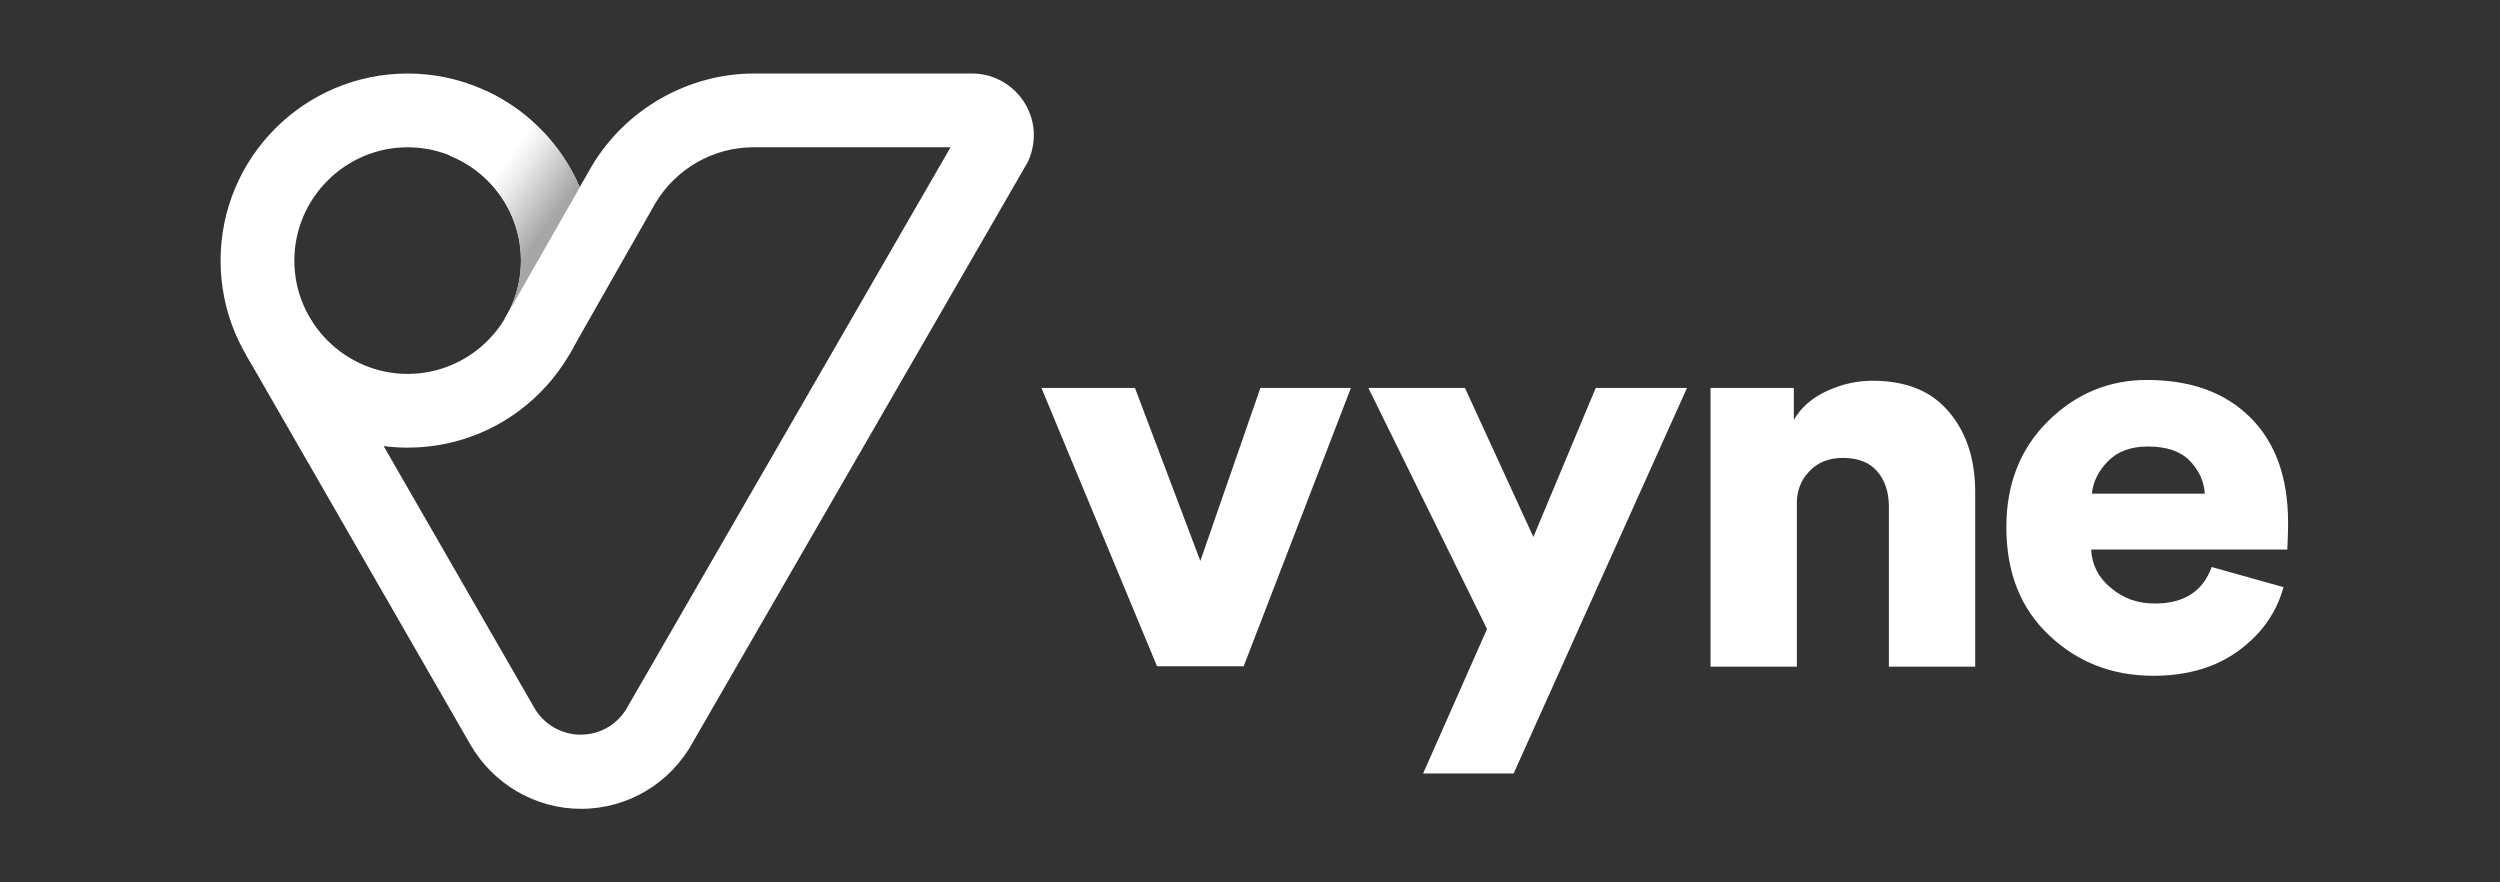 <svg width="68" height="24" viewBox="0 0 68 24" fill="none" xmlns="http://www.w3.org/2000/svg">
<rect x="0" y="0" width="68" height="24" fill="#333333" stroke="none"/>
<g clip-path="url(#clip0_1208_9167)">
<path d="M34.283 10.552L32.649 15.258L30.871 10.552H28.327L31.471 18.122H33.828L36.745 10.552H34.283Z" fill="white"/>
<path d="M45.886 10.552H43.404L41.708 14.606L39.847 10.552H37.22L40.447 17.109L38.709 21.038H41.171L45.886 10.552Z" fill="white"/>
<path d="M49.206 12.828C49.433 12.579 49.743 12.455 50.126 12.455C50.54 12.455 50.85 12.579 51.057 12.817C51.264 13.055 51.377 13.376 51.377 13.769V18.133H53.725V13.376C53.725 12.497 53.487 11.762 53.011 11.204C52.536 10.635 51.843 10.356 50.933 10.356C50.509 10.356 50.095 10.449 49.692 10.635C49.288 10.821 48.989 11.08 48.792 11.421V10.552H46.527V18.133H48.875V13.789C48.854 13.396 48.968 13.076 49.206 12.828Z" fill="white"/>
<path d="M62.236 14.213C62.236 12.993 61.895 12.041 61.212 11.359C60.529 10.676 59.588 10.335 58.399 10.335C57.365 10.335 56.465 10.707 55.71 11.452C54.956 12.196 54.573 13.158 54.573 14.337C54.573 15.568 54.956 16.55 55.741 17.284C56.517 18.018 57.458 18.381 58.575 18.381C59.495 18.381 60.271 18.153 60.891 17.698C61.512 17.243 61.915 16.674 62.112 15.971L60.157 15.423C59.919 16.085 59.402 16.416 58.616 16.416C58.151 16.416 57.758 16.281 57.417 15.992C57.075 15.712 56.9 15.361 56.879 14.947H62.215C62.215 14.833 62.236 14.596 62.236 14.213ZM56.9 13.427C56.931 13.106 57.075 12.806 57.344 12.538C57.613 12.269 57.975 12.145 58.42 12.145C58.926 12.145 59.299 12.269 59.557 12.527C59.806 12.786 59.95 13.086 59.971 13.427H56.9V13.427Z" fill="white"/>
<path d="M15.803 22C14.563 22 13.415 21.328 12.794 20.252L6.693 9.653L8.43 8.649L14.531 19.249C14.79 19.704 15.276 19.983 15.793 19.983C16.331 19.983 16.817 19.694 17.076 19.218L17.086 19.198L25.855 4.006H20.488C19.392 4.006 18.378 4.596 17.82 5.537L15.473 9.663L13.725 8.67L16.093 4.523C17.014 2.972 18.709 2 20.509 2H26.445C27.365 2 28.12 2.755 28.12 3.675C28.12 3.934 28.058 4.203 27.944 4.43L27.913 4.482L18.844 20.19C18.234 21.307 17.076 22 15.803 22Z" fill="white"/>
<path d="M11.088 12.176C8.285 12.176 6 9.901 6 7.088C6 4.275 8.285 2 11.088 2C13.89 2 16.176 4.285 16.176 7.088C16.176 9.89 13.901 12.176 11.088 12.176ZM11.088 4.006C9.392 4.006 8.006 5.392 8.006 7.088C8.006 8.784 9.392 10.17 11.088 10.17C12.784 10.17 14.17 8.784 14.17 7.088C14.17 5.392 12.784 4.006 11.088 4.006Z" fill="white"/>
<path d="M15.773 5.092C15.276 3.934 14.366 3.003 13.229 2.476L12.226 4.234C13.363 4.678 14.17 5.795 14.17 7.088C14.17 7.574 14.056 8.029 13.859 8.442L15.773 5.092Z" fill="url(#paint0_linear_1208_9167)"/>
</g>
<defs>
<linearGradient id="paint0_linear_1208_9167" x1="15.179" y1="6.554" x2="11.95" y2="4.293" gradientUnits="userSpaceOnUse">
<stop offset="0.12" stop-color="#A6A6A6"/>
<stop offset="0.167" stop-color="#B0B0B0"/>
<stop offset="0.465" stop-color="#E9E9E9"/>
<stop offset="0.609" stop-color="white"/>
</linearGradient>
<clipPath id="clip0_1208_9167">
<rect width="56.236" height="20" fill="white" transform="translate(6 2)"/>
</clipPath>
</defs>
</svg>
